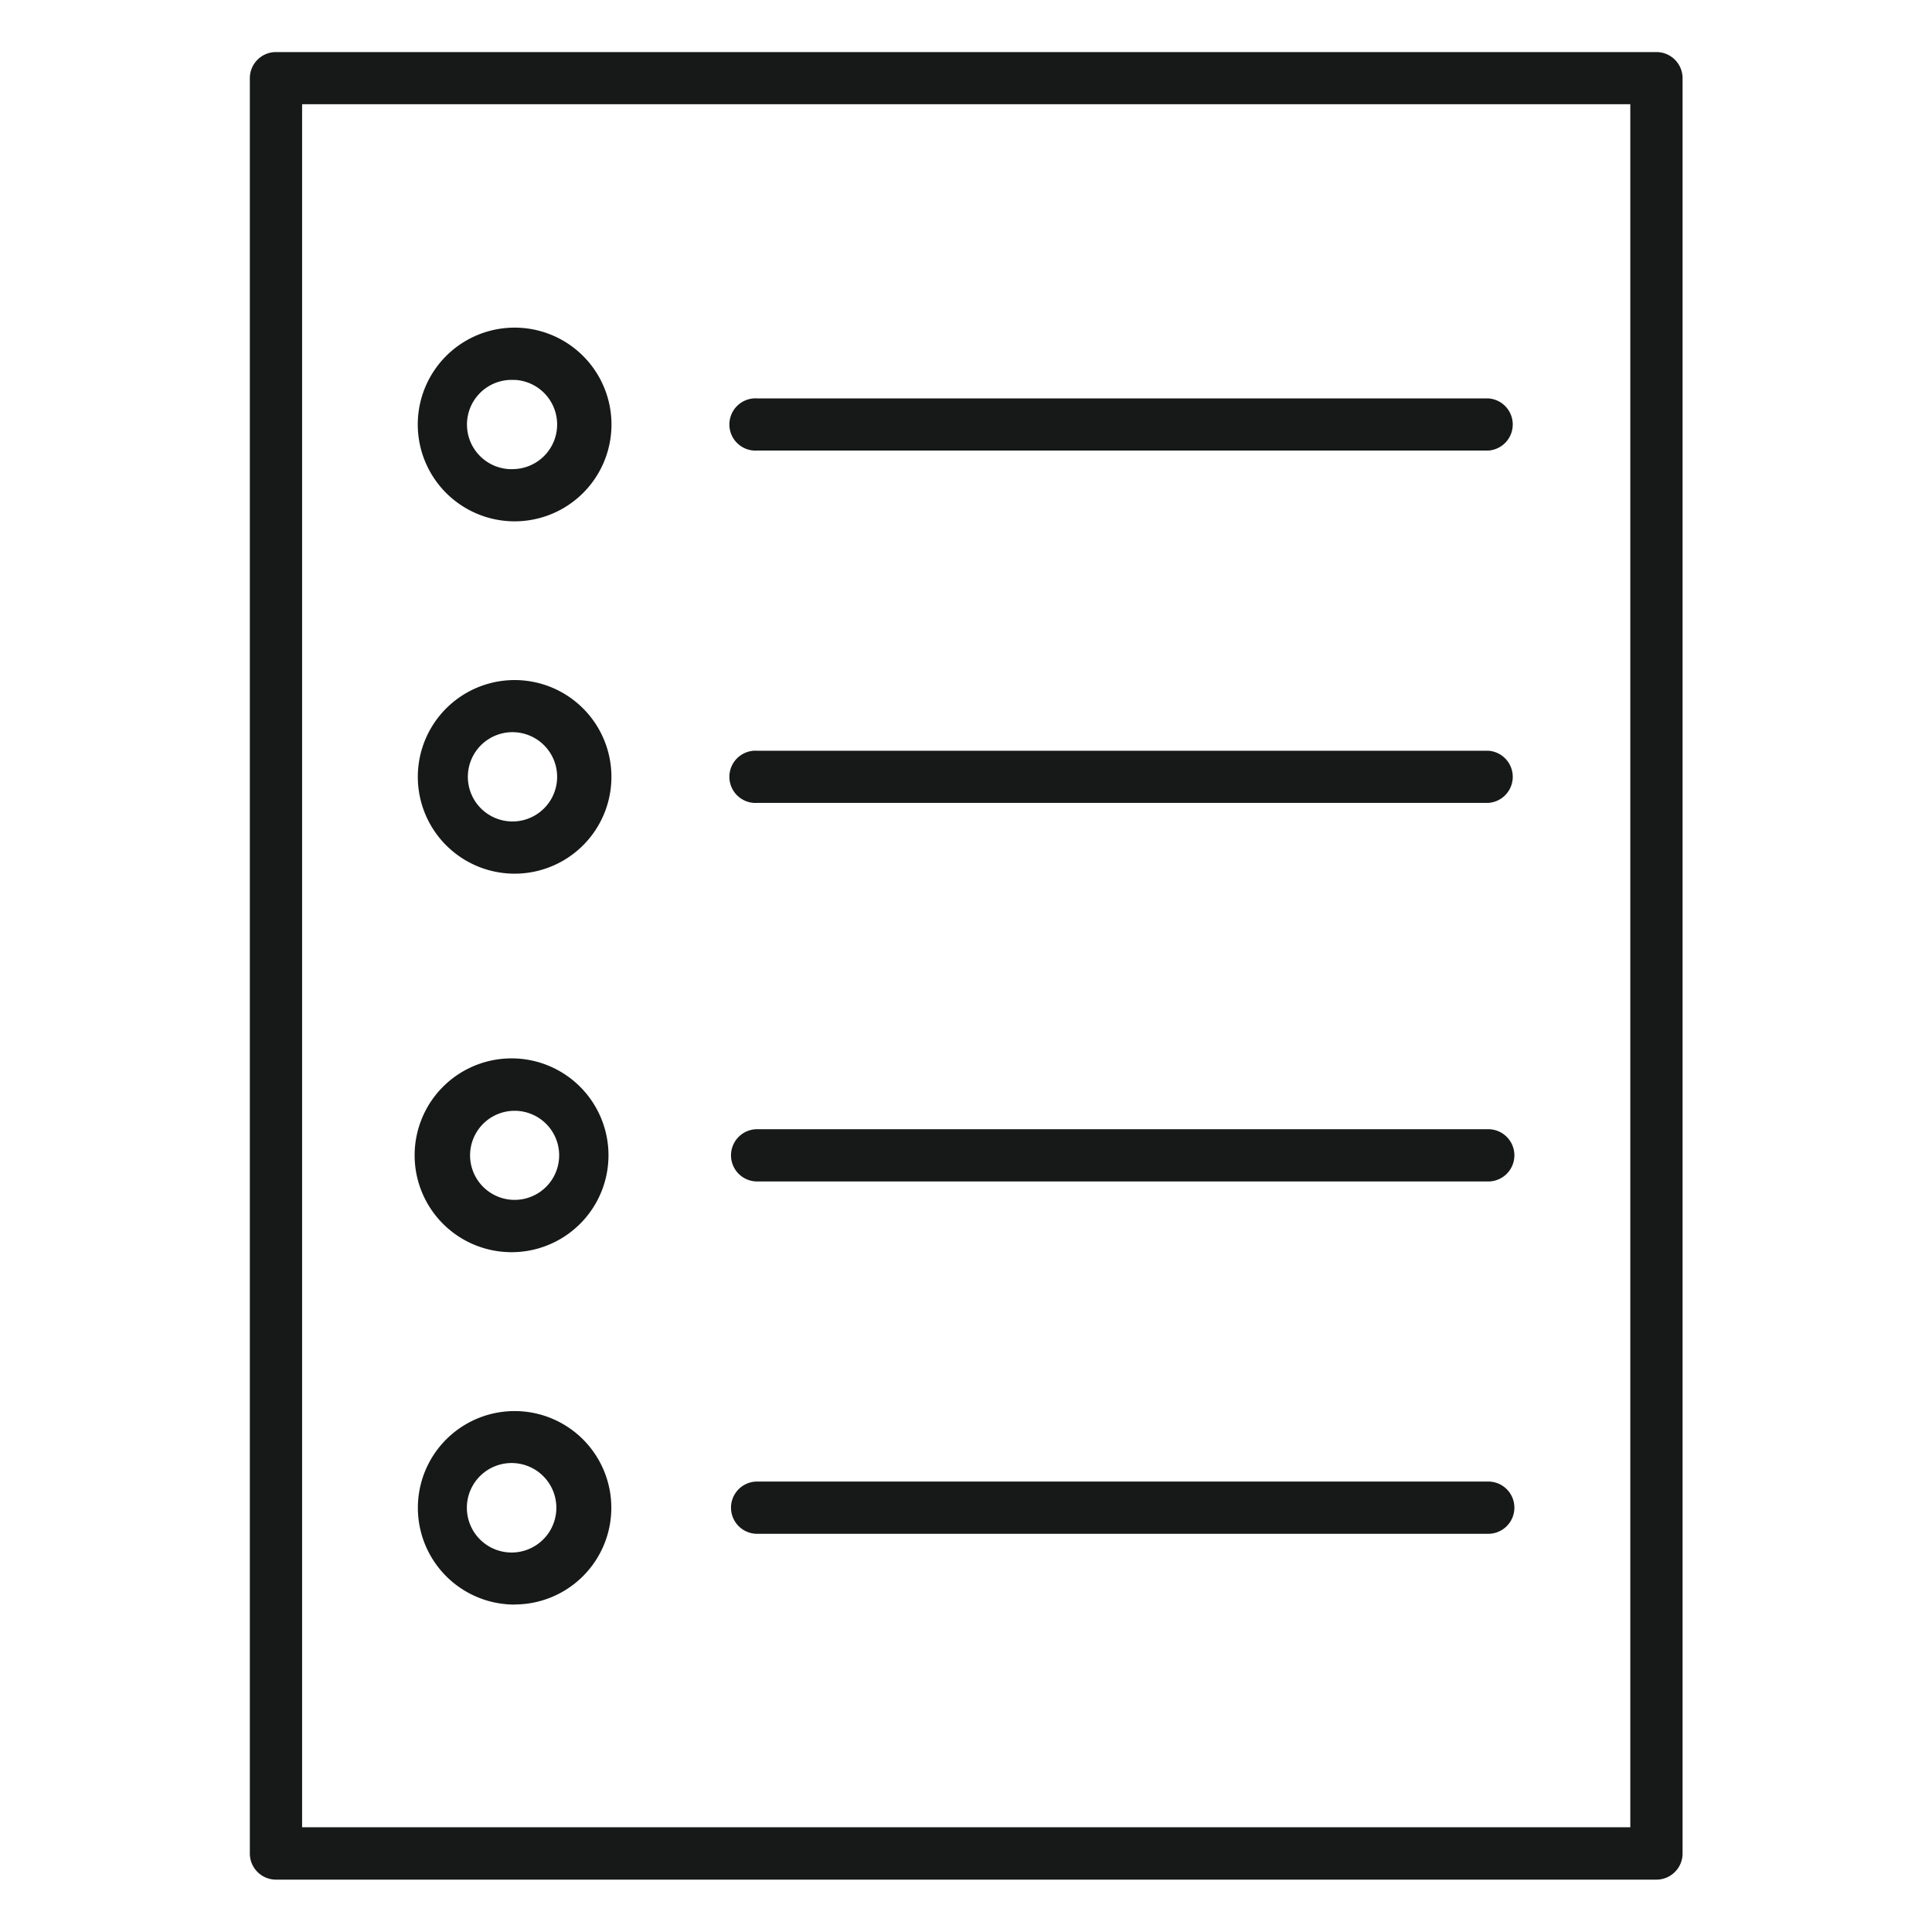 <svg width="19" height="19" fill="none" xmlns="http://www.w3.org/2000/svg"><path d="M16.29 18.485H2.714a.257.257 0 01-.257-.257V.768a.257.257 0 01.257-.256H16.29a.257.257 0 01.257.256v17.46a.257.257 0 01-.257.257zM2.97 17.97h13.063V1.025H2.971v16.946z" fill="#171919"/><path d="M14.635 4.431H7.446a.257.257 0 110-.513h7.19a.257.257 0 010 .513zm0 3.465H7.446a.257.257 0 110-.513h7.19a.257.257 0 010 .513zm0 3.723H7.446a.257.257 0 010-.514h7.19a.257.257 0 110 .514zm0 3.465H7.446a.257.257 0 110-.514h7.19a.257.257 0 010 .514zM5.061 5.127a.952.952 0 110-1.905.952.952 0 010 1.905zm0-1.39a.439.439 0 100 .876.439.439 0 000-.877zm0 4.855a.952.952 0 110-1.904.952.952 0 010 1.904zm0-1.391a.439.439 0 100 .877.439.439 0 000-.877zm0 5.113a.953.953 0 11.001-1.905.953.953 0 010 1.905zm0-1.39a.438.438 0 100 .876.438.438 0 000-.876zm0 4.856a.951.951 0 110-1.903.951.951 0 010 1.902zm0-1.391a.44.44 0 100 .878.44.44 0 000-.878z" fill="#171919"/></svg>